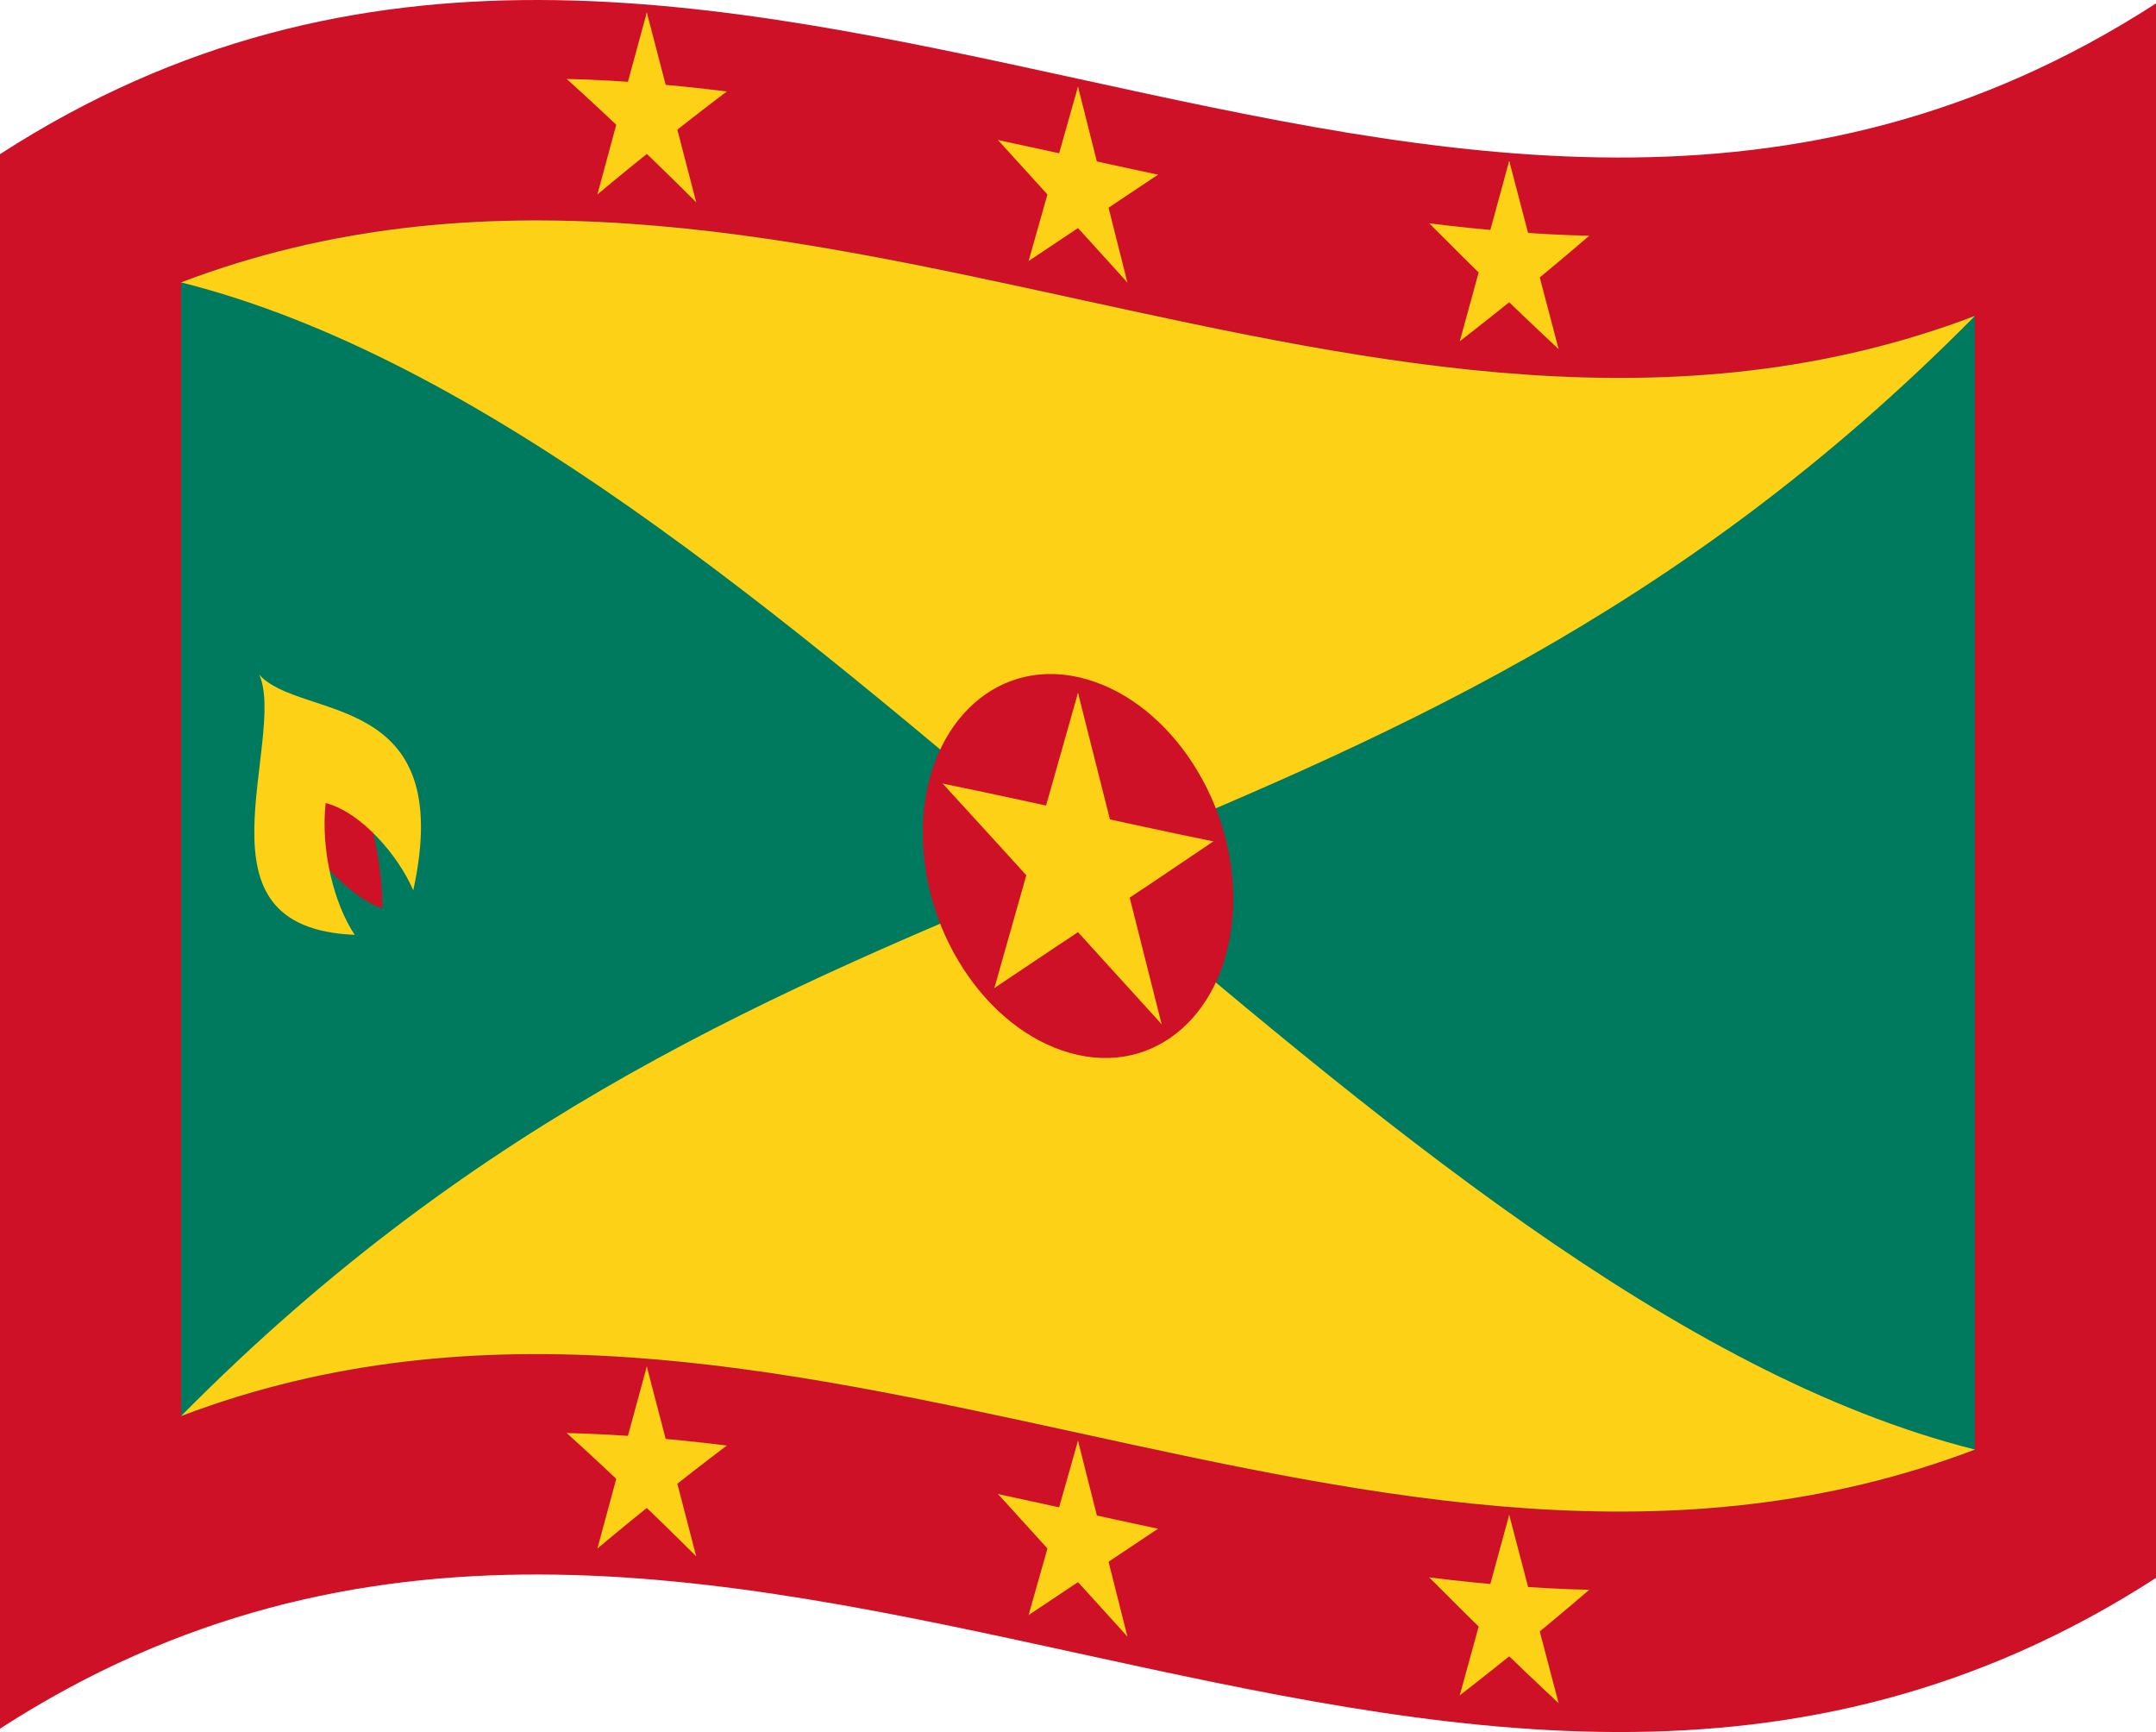 <svg xmlns="http://www.w3.org/2000/svg" viewBox="0 0 1260 1012.04">
  <g>
    <path d="M0,90.08v920C420,738.76,840,1193.28,1260,922V2C840,273.28,420-181.24,0,90.08Z" style="fill: #ce1126"/>
    <path d="M105.84,827.41C455.28,694.61,804.72,979.84,1154.16,847V184.64C804.72,317.44,455.28,32.21,105.84,165Z" style="fill: #007a5e"/>
    <path d="M1154.16,847C979.44,803,804.72,654.53,630,506,455.28,578.31,280.56,650.61,105.84,827.41,455.28,694.61,804.72,979.84,1154.16,847Z" style="fill: #fcd116"/>
    <path d="M105.84,165C280.56,209,455.28,357.51,630,506c174.72-72.29,349.44-144.58,524.16-321.38C804.72,317.44,455.28,32.21,105.84,165Z" style="fill: #fcd116"/>
    <path d="M630,395.62c-50.1-11.05-90.72,30.12-90.72,91.16S579.9,605.37,630,616.42s90.72-30.12,90.72-91.15S680.1,406.68,630,395.62Z" style="fill: #ce1126"/>
    <path d="M604.3,495.48q19.77,12.09,39.55,24.24-6.93-57.45-13.85-114.9Q617.15,450.15,604.3,495.48Z" style="fill: #fcd116"/>
    <path d="M616.15,513.69q19.77-3.53,39.55-7Q642.85,455.75,630,404.82,623.07,459.26,616.15,513.69Z" style="fill: #fcd116"/>
    <path d="M625.93,524.46c27.72-10.82,55.44-21.62,83.16-32.82-27.72-5.67-55.44-11.73-83.16-17.78Z" style="fill: #fcd116"/>
    <path d="M641.81,536.81c22.43-14.95,44.85-29.93,67.28-45.17-30.57-.07-61.15-.62-91.72-1.1Z" style="fill: #fcd116"/>
    <path d="M613.64,503.72q32.63,47.4,65.24,94.75Q666,547.6,653.18,496.69,633.41,500.23,613.64,503.72Z" style="fill: #fcd116"/>
    <path d="M611.6,524.4c22.43,24.7,44.85,49.47,67.28,74.07Q657.46,543.71,636,488.79Z" style="fill: #fcd116"/>
    <path d="M581.12,577.32c22.43-15.06,44.85-30,67.28-44.9Q636.17,509.29,624,486.16,602.54,531.7,581.12,577.32Z" style="fill: #fcd116"/>
    <path d="M581.12,577.32q32.63-33.36,65.24-66.47-19.77-12.12-39.54-24.25Q594,531.93,581.12,577.32Z" style="fill: #fcd116"/>
    <path d="M618.19,531.66l24.44-35.61c-30.57-12.84-61.15-25.76-91.72-38.19C573.34,482.27,595.76,507,618.19,531.66Z" style="fill: #fcd116"/>
    <path d="M634.07,526.24v-50.6c-27.72-6.05-55.44-12.11-83.16-17.78C578.63,480.39,606.35,503.33,634.07,526.24Z" style="fill: #fcd116"/>
    <path d="M362.81,63.06q11.69,5.35,23.37,11Q382.09,40.66,378,7.27,370.41,35.11,362.81,63.06Z" style="fill: #fcd116"/>
    <path d="M369.82,72.77q11.69-3.8,23.37-7.29Q385.59,36.32,378,7.27,373.91,40,369.82,72.77Z" style="fill: #fcd116"/>
    <path d="M375.59,78.31q24.57-13.07,49.15-24.86-24.57-3.11-49.15-5Z" style="fill: #fcd116"/>
    <path d="M385,84.33q19.88-15.84,39.76-30.88c-18.07,1.37-36.14,3.18-54.2,5.54Q377.76,71.61,385,84.33Z" style="fill: #fcd116"/>
    <path d="M368.33,67.1q19.28,25.14,38.55,51.1-7.59-29.26-15.18-58.43Q380,63.29,368.33,67.1Z" style="fill: #fcd116"/>
    <path d="M367.13,79.5Q387,98.42,406.88,118.2q-12.64-31.07-25.31-61.79Q374.36,67.9,367.13,79.5Z" style="fill: #fcd116"/>
    <path d="M349.12,113.62Q369,97,388.87,81.23q-7.22-12.75-14.44-25.39Q361.77,84.54,349.12,113.62Z" style="fill: #fcd116"/>
    <path d="M349.12,113.62q19.28-22.92,38.55-45Q376,63,364.3,57.59,356.71,85.54,349.12,113.62Z" style="fill: #fcd116"/>
    <path d="M371,83.21q7.22-11.56,14.44-23-27.09-7.86-54.19-14Q351.15,64.19,371,83.21Z" style="fill: #fcd116"/>
    <path d="M380.41,78.69V48.79c-16.38-1.35-32.76-2.27-49.14-2.66Q355.84,61.67,380.41,78.69Z" style="fill: #fcd116"/>
    <path d="M614.82,104.19l23.36,14.33q-4.09-33.94-8.18-67.9Z" style="fill: #fcd116"/>
    <path d="M621.82,115l23.37-4.15Q637.59,80.72,630,50.62,625.91,82.78,621.82,115Z" style="fill: #fcd116"/>
    <path d="M627.59,121.32q24.58-9.6,49.14-19.26C660.35,98.57,644,95,627.59,91.42Z" style="fill: #fcd116"/>
    <path d="M637,128.61q19.88-13.23,39.75-26.55c-18.06-.2-36.13-.5-54.19-.78Z" style="fill: #fcd116"/>
    <path d="M620.33,109.06q19.27,28,38.55,56L643.7,104.91Z" style="fill: #fcd116"/>
    <path d="M619.13,121.28q19.88,21.9,39.75,43.8l-25.31-64.84Z" style="fill: #fcd116"/>
    <path d="M601.12,152.52Q621,139.24,640.87,126q-7.22-13.67-14.44-27.34Q613.77,125.59,601.12,152.52Z" style="fill: #fcd116"/>
    <path d="M601.12,152.52q19.27-19.65,38.55-39.24L616.3,98.94Z" style="fill: #fcd116"/>
    <path d="M623,125.57l14.44-21q-27.09-11.39-54.19-22.71Q603.15,103.65,623,125.57Z" style="fill: #fcd116"/>
    <path d="M632.41,122.37V92.47q-24.57-5.37-49.14-10.65Q607.84,102,632.41,122.37Z" style="fill: #fcd116"/>
    <path d="M866.82,149.51q11.67,5.75,23.36,11.19Q886.09,127.36,882,94,874.41,121.79,866.82,149.51Z" style="fill: #fcd116"/>
    <path d="M873.82,159.39q11.68-3.58,23.37-7.46Q889.59,123,882,94,877.91,126.7,873.82,159.39Z" style="fill: #fcd116"/>
    <path d="M879.6,165q24.57-12.93,49.13-27.25-24.56-.58-49.13-2.65Z" style="fill: #fcd116"/>
    <path d="M889,171q19.88-16.14,39.75-33.22c-18.06,3.22-36.13,5.81-54.19,7.88Q881.76,158.35,889,171Z" style="fill: #fcd116"/>
    <path d="M872.33,153.69Q891.6,179.25,910.88,204q-7.59-28.78-15.18-57.71Q884,150.13,872.33,153.69Z" style="fill: #fcd116"/>
    <path d="M871.13,166.07Q891,185.47,910.88,204q-12.64-30.25-25.31-60.89Q878.36,154.64,871.13,166.07Z" style="fill: #fcd116"/>
    <path d="M853.12,199.4Q873,184,892.87,167.8q-7.22-12.59-14.44-25.28Q865.77,171.13,853.12,199.4Z" style="fill: #fcd116"/>
    <path d="M853.12,199.4q19.27-21.69,38.55-44.16Q880,149.81,868.3,144.08,860.71,171.8,853.12,199.4Z" style="fill: #fcd116"/>
    <path d="M875,169.86q7.22-11.48,14.44-23c-18.06-4.95-36.13-10.45-54.19-16.38Q855.15,150.53,875,169.86Z" style="fill: #fcd116"/>
    <path d="M884.41,165.38v-29.9q-24.57-1.89-49.14-5Q859.84,148.49,884.41,165.38Z" style="fill: #fcd116"/>
    <path d="M362.81,854.26q11.69,5.36,23.37,11-4.1-33.42-8.18-66.81Q370.41,826.31,362.81,854.26Z" style="fill: #fcd116"/>
    <path d="M369.82,864q11.69-3.79,23.37-7.29-7.6-29.16-15.19-58.21Q373.91,831.2,369.82,864Z" style="fill: #fcd116"/>
    <path d="M375.59,869.5q24.57-13.05,49.15-24.85-24.57-3.1-49.15-5Z" style="fill: #fcd116"/>
    <path d="M385,875.53q19.88-15.84,39.76-30.88c-18.07,1.37-36.14,3.18-54.2,5.54Q377.76,862.81,385,875.53Z" style="fill: #fcd116"/>
    <path d="M368.33,858.3q19.28,25.14,38.55,51.1Q399.29,880.14,391.7,851,380,854.5,368.33,858.3Z" style="fill: #fcd116"/>
    <path d="M367.13,870.7q19.88,18.91,39.75,38.7-12.64-31.06-25.31-61.79Q374.36,859.1,367.13,870.7Z" style="fill: #fcd116"/>
    <path d="M349.12,904.82q19.88-16.65,39.75-32.39-7.22-12.75-14.44-25.4Q361.77,875.74,349.12,904.82Z" style="fill: #fcd116"/>
    <path d="M349.12,904.82q19.28-22.92,38.55-45Q376,854.17,364.3,848.79,356.71,876.73,349.12,904.82Z" style="fill: #fcd116"/>
    <path d="M371,874.41q7.22-11.56,14.44-23-27.09-7.86-54.19-14Q351.15,855.39,371,874.41Z" style="fill: #fcd116"/>
    <path d="M380.41,869.89V840c-16.38-1.35-32.76-2.27-49.14-2.66Q355.84,852.87,380.41,869.89Z" style="fill: #fcd116"/>
    <path d="M614.82,895.39l23.36,14.33q-4.09-33.94-8.18-67.9Z" style="fill: #fcd116"/>
    <path d="M621.82,906.15,645.19,902q-7.61-30.07-15.19-60.18Q625.91,874,621.82,906.15Z" style="fill: #fcd116"/>
    <path d="M627.59,912.52q24.58-9.6,49.14-19.26c-16.38-3.49-32.76-7.07-49.14-10.64Z" style="fill: #fcd116"/>
    <path d="M637,919.81q19.88-13.23,39.75-26.55c-18.06-.2-36.13-.5-54.19-.78Z" style="fill: #fcd116"/>
    <path d="M620.33,900.26q19.27,28,38.55,56L643.7,896.11Z" style="fill: #fcd116"/>
    <path d="M619.13,912.48q19.88,21.9,39.75,43.8l-25.31-64.84Z" style="fill: #fcd116"/>
    <path d="M601.12,943.72q19.88-13.28,39.75-26.5-7.22-13.66-14.44-27.34Q613.77,916.79,601.12,943.72Z" style="fill: #fcd116"/>
    <path d="M601.12,943.72q19.27-19.65,38.55-39.24L616.3,890.14Z" style="fill: #fcd116"/>
    <path d="M623,916.77l14.44-21Q610.37,884.35,583.27,873,603.15,894.85,623,916.77Z" style="fill: #fcd116"/>
    <path d="M632.41,913.57v-29.9Q607.84,878.3,583.27,873,607.84,893.21,632.41,913.57Z" style="fill: #fcd116"/>
    <path d="M866.82,940.71q11.67,5.74,23.36,11.19-4.09-33.35-8.18-66.73Q874.41,913,866.82,940.71Z" style="fill: #fcd116"/>
    <path d="M873.82,950.59q11.68-3.58,23.37-7.46-7.61-28.92-15.19-58Q877.91,917.9,873.82,950.59Z" style="fill: #fcd116"/>
    <path d="M879.6,956.2q24.57-12.93,49.13-27.25-24.56-.59-49.13-2.65Z" style="fill: #fcd116"/>
    <path d="M889,962.17Q908.86,946,928.73,929c-18.06,3.22-36.13,5.81-54.19,7.88Q881.76,949.55,889,962.17Z" style="fill: #fcd116"/>
    <path d="M872.33,944.89q19.27,25.56,38.55,50.29-7.59-28.78-15.18-57.71Q884,941.33,872.33,944.89Z" style="fill: #fcd116"/>
    <path d="M871.13,957.27q19.88,19.4,39.75,37.91-12.64-30.25-25.31-60.89Q878.36,945.84,871.13,957.27Z" style="fill: #fcd116"/>
    <path d="M853.12,990.6Q873,975.21,892.87,959q-7.22-12.59-14.44-25.28Q865.77,962.33,853.12,990.6Z" style="fill: #fcd116"/>
    <path d="M853.12,990.6q19.27-21.69,38.55-44.16Q880,941,868.3,935.28,860.71,963,853.12,990.6Z" style="fill: #fcd116"/>
    <path d="M875,961.06q7.22-11.47,14.44-23c-18.06-4.95-36.13-10.45-54.19-16.38Q855.15,941.72,875,961.06Z" style="fill: #fcd116"/>
    <path d="M884.41,956.58v-29.9q-24.57-1.89-49.14-5Q859.84,939.69,884.41,956.58Z" style="fill: #fcd116"/>
    <path d="M170.73,477.41c11.35,22.91,33.43,46.32,52.71,53.54.31-26.16-7.31-58.63-17.73-83.5Q188.22,461.85,170.73,477.41Z" style="fill: #ce1126"/>
    <path d="M151.48,394.17c8.23,18.17-2.44,57.24-2.85,90-.41,33.16,9.43,60.05,58.69,62.07-12.16-18.09-20-49.67-17-77,20.67,5.29,42.41,30.51,51.2,51C267.27,402.43,175.37,421.2,151.48,394.17Z" style="fill: #fcd116"/>
  </g>
</svg>
